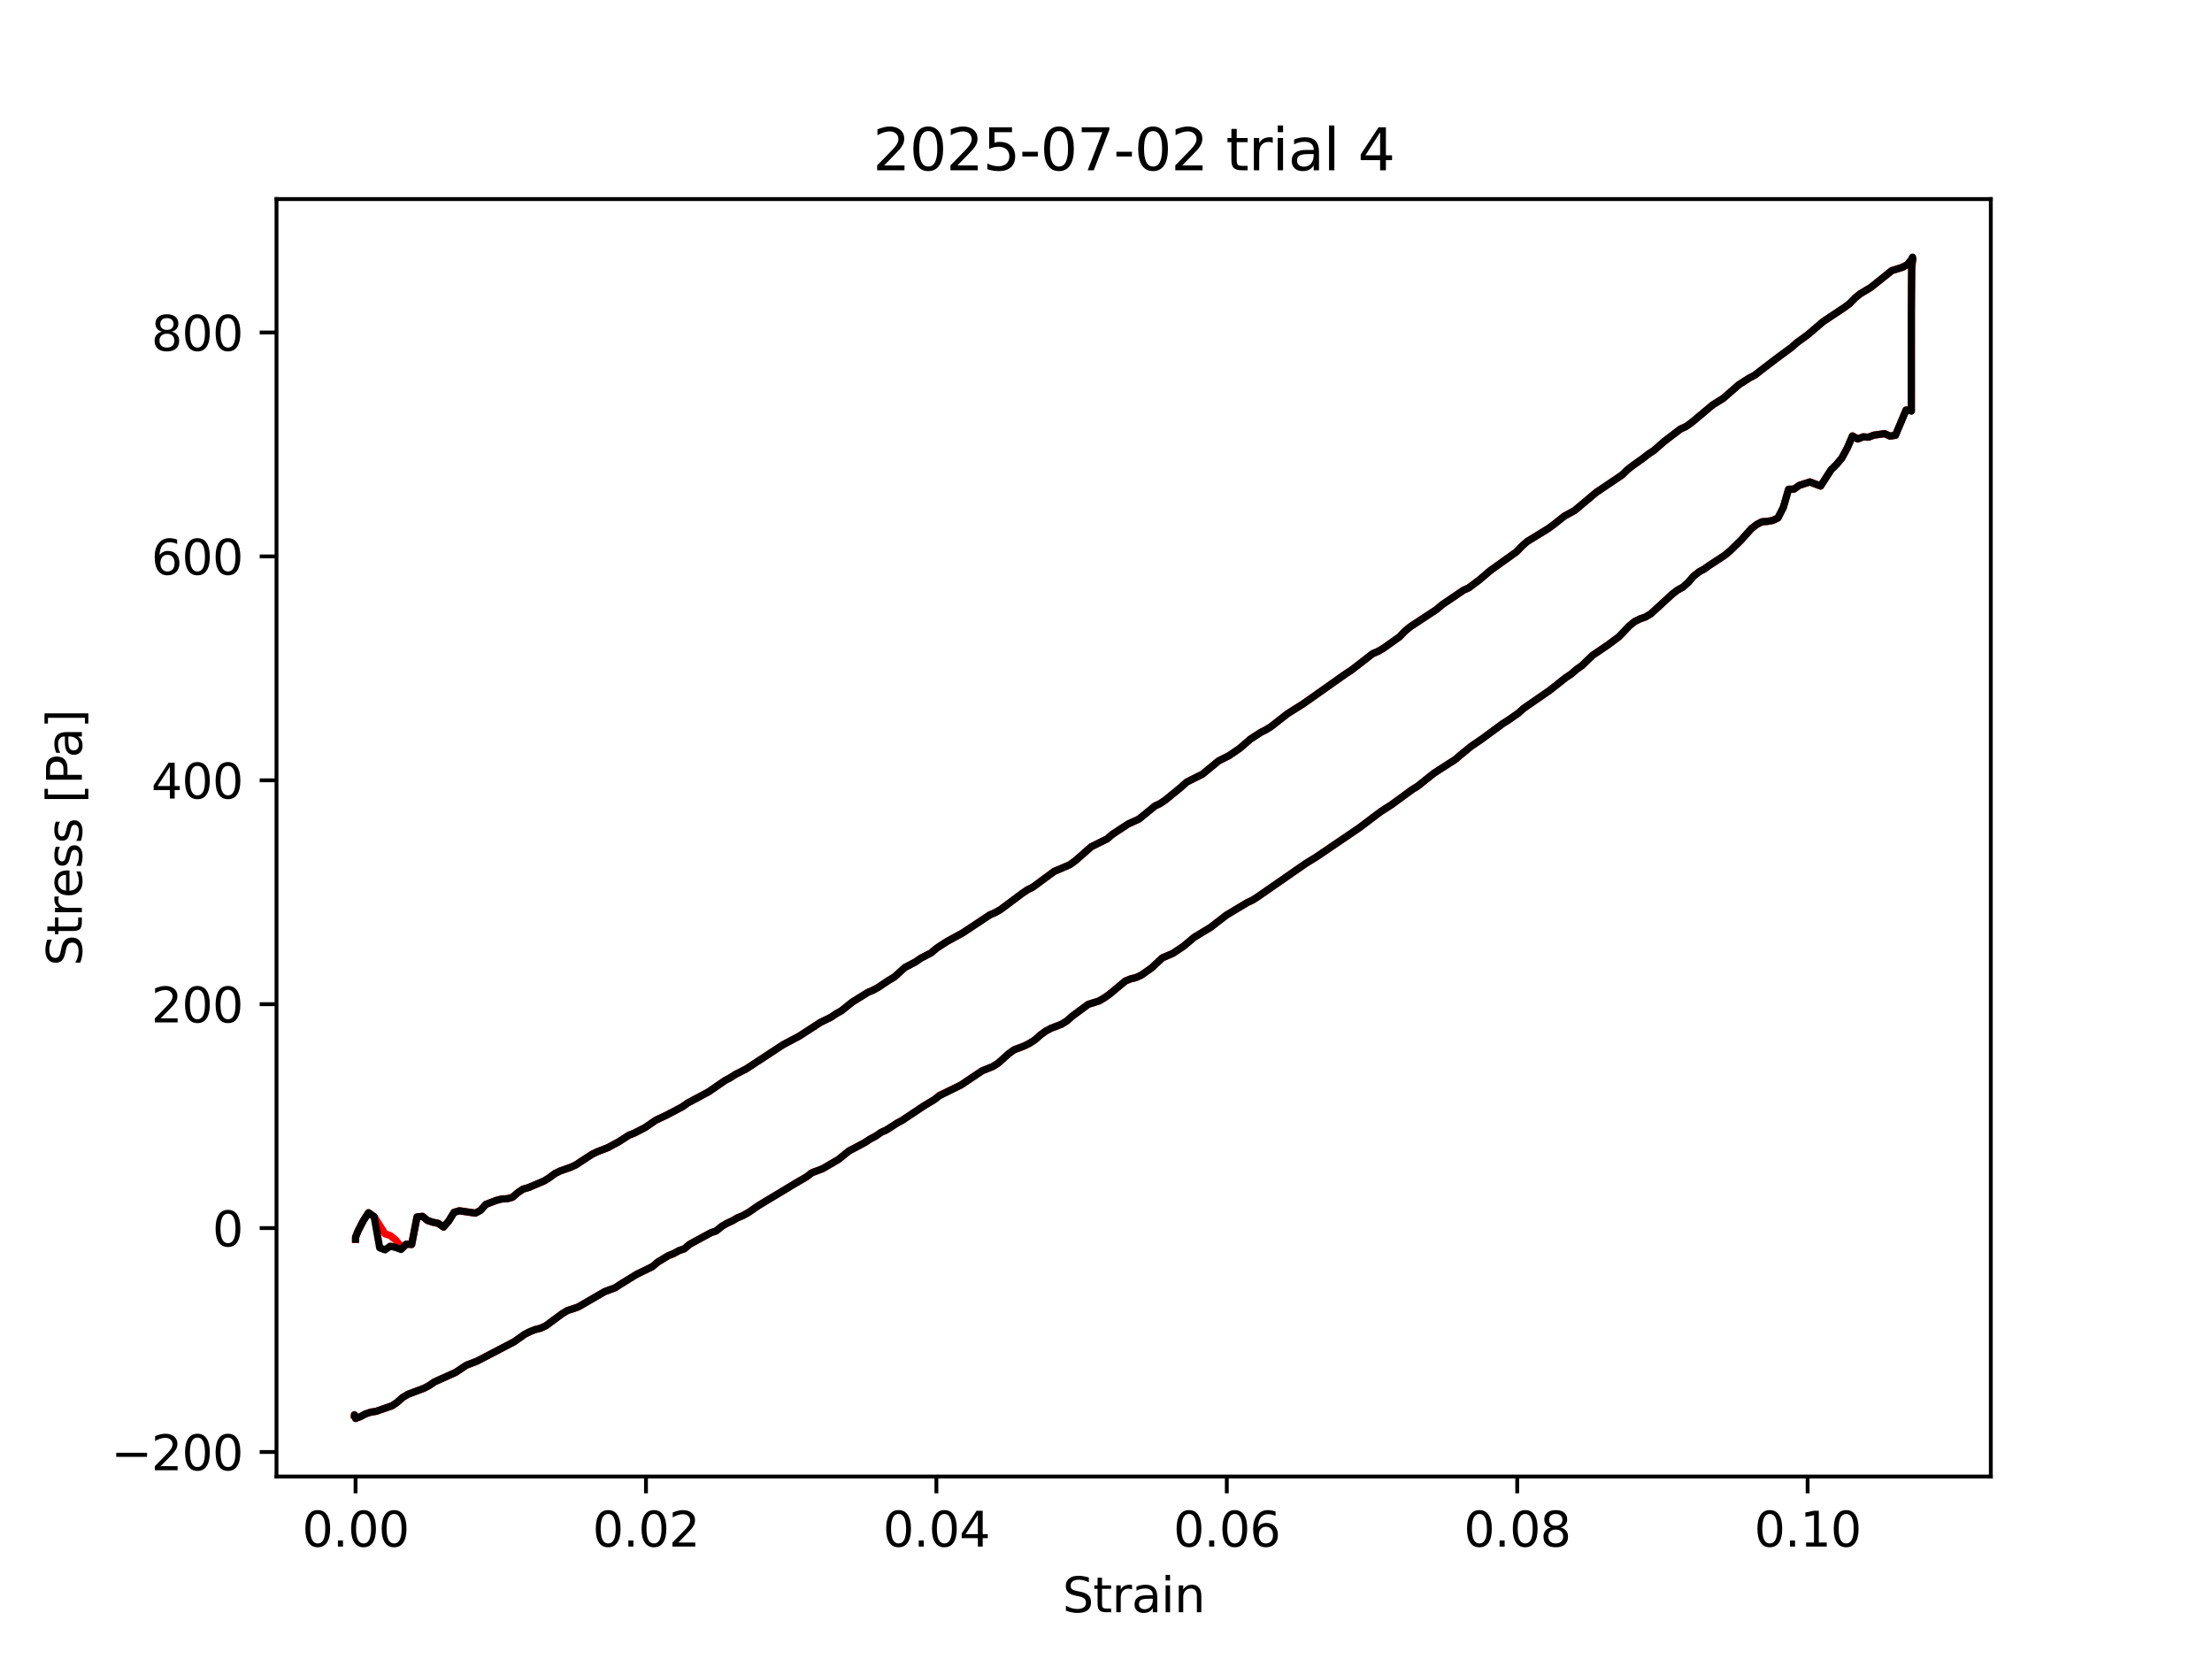 <?xml version="1.0" encoding="utf-8" standalone="no"?>
<!DOCTYPE svg PUBLIC "-//W3C//DTD SVG 1.1//EN"
  "http://www.w3.org/Graphics/SVG/1.1/DTD/svg11.dtd">
<svg xmlns:xlink="http://www.w3.org/1999/xlink" width="460.8pt" height="345.6pt" viewBox="0 0 460.8 345.6" xmlns="http://www.w3.org/2000/svg" version="1.1">
 <defs>
  <style type="text/css">*{stroke-linejoin: round; stroke-linecap: butt}</style>
 </defs>
 <g id="figure_1">
  <g id="patch_1">
   <path d="M 0 345.6 
L 460.8 345.6 
L 460.8 0 
L 0 0 
z
" style="fill: #ffffff"/>
  </g>
  <g id="axes_1">
   <g id="patch_2">
    <path d="M 57.6 307.584 
L 414.72 307.584 
L 414.72 41.472 
L 57.6 41.472 
z
" style="fill: #ffffff"/>
   </g>
   <g id="matplotlib.axis_1">
    <g id="xtick_1">
     <g id="line2d_1">
      <defs>
       <path id="m0fce8eba39" d="M 0 0 
L 0 3.5 
" style="stroke: #000000; stroke-width: 0.8"/>
      </defs>
      <g>
       <use xlink:href="#m0fce8eba39" x="74.07" y="307.584" style="stroke: #000000; stroke-width: 0.8"/>
      </g>
     </g>
     <g id="text_1">
      <!-- 0.00 -->
      <g transform="translate(62.938 322.182) scale(0.1 -0.1)">
       <defs>
        <path id="DejaVuSans-30" d="M 2034 4250 
Q 1547 4250 1301 3770 
Q 1056 3291 1056 2328 
Q 1056 1369 1301 889 
Q 1547 409 2034 409 
Q 2525 409 2770 889 
Q 3016 1369 3016 2328 
Q 3016 3291 2770 3770 
Q 2525 4250 2034 4250 
z
M 2034 4750 
Q 2819 4750 3233 4129 
Q 3647 3509 3647 2328 
Q 3647 1150 3233 529 
Q 2819 -91 2034 -91 
Q 1250 -91 836 529 
Q 422 1150 422 2328 
Q 422 3509 836 4129 
Q 1250 4750 2034 4750 
z
" transform="scale(0.016)"/>
        <path id="DejaVuSans-2e" d="M 684 794 
L 1344 794 
L 1344 0 
L 684 0 
L 684 794 
z
" transform="scale(0.016)"/>
       </defs>
       <use xlink:href="#DejaVuSans-30"/>
       <use xlink:href="#DejaVuSans-2e" transform="translate(63.623 0)"/>
       <use xlink:href="#DejaVuSans-30" transform="translate(95.41 0)"/>
       <use xlink:href="#DejaVuSans-30" transform="translate(159.033 0)"/>
      </g>
     </g>
    </g>
    <g id="xtick_2">
     <g id="line2d_2">
      <g>
       <use xlink:href="#m0fce8eba39" x="134.569" y="307.584" style="stroke: #000000; stroke-width: 0.8"/>
      </g>
     </g>
     <g id="text_2">
      <!-- 0.02 -->
      <g transform="translate(123.436 322.182) scale(0.1 -0.1)">
       <defs>
        <path id="DejaVuSans-32" d="M 1228 531 
L 3431 531 
L 3431 0 
L 469 0 
L 469 531 
Q 828 903 1448 1529 
Q 2069 2156 2228 2338 
Q 2531 2678 2651 2914 
Q 2772 3150 2772 3378 
Q 2772 3750 2511 3984 
Q 2250 4219 1831 4219 
Q 1534 4219 1204 4116 
Q 875 4013 500 3803 
L 500 4441 
Q 881 4594 1212 4672 
Q 1544 4750 1819 4750 
Q 2544 4750 2975 4387 
Q 3406 4025 3406 3419 
Q 3406 3131 3298 2873 
Q 3191 2616 2906 2266 
Q 2828 2175 2409 1742 
Q 1991 1309 1228 531 
z
" transform="scale(0.016)"/>
       </defs>
       <use xlink:href="#DejaVuSans-30"/>
       <use xlink:href="#DejaVuSans-2e" transform="translate(63.623 0)"/>
       <use xlink:href="#DejaVuSans-30" transform="translate(95.41 0)"/>
       <use xlink:href="#DejaVuSans-32" transform="translate(159.033 0)"/>
      </g>
     </g>
    </g>
    <g id="xtick_3">
     <g id="line2d_3">
      <g>
       <use xlink:href="#m0fce8eba39" x="195.067" y="307.584" style="stroke: #000000; stroke-width: 0.8"/>
      </g>
     </g>
     <g id="text_3">
      <!-- 0.04 -->
      <g transform="translate(183.934 322.182) scale(0.1 -0.1)">
       <defs>
        <path id="DejaVuSans-34" d="M 2419 4116 
L 825 1625 
L 2419 1625 
L 2419 4116 
z
M 2253 4666 
L 3047 4666 
L 3047 1625 
L 3713 1625 
L 3713 1100 
L 3047 1100 
L 3047 0 
L 2419 0 
L 2419 1100 
L 313 1100 
L 313 1709 
L 2253 4666 
z
" transform="scale(0.016)"/>
       </defs>
       <use xlink:href="#DejaVuSans-30"/>
       <use xlink:href="#DejaVuSans-2e" transform="translate(63.623 0)"/>
       <use xlink:href="#DejaVuSans-30" transform="translate(95.41 0)"/>
       <use xlink:href="#DejaVuSans-34" transform="translate(159.033 0)"/>
      </g>
     </g>
    </g>
    <g id="xtick_4">
     <g id="line2d_4">
      <g>
       <use xlink:href="#m0fce8eba39" x="255.565" y="307.584" style="stroke: #000000; stroke-width: 0.8"/>
      </g>
     </g>
     <g id="text_4">
      <!-- 0.06 -->
      <g transform="translate(244.432 322.182) scale(0.1 -0.1)">
       <defs>
        <path id="DejaVuSans-36" d="M 2113 2584 
Q 1688 2584 1439 2293 
Q 1191 2003 1191 1497 
Q 1191 994 1439 701 
Q 1688 409 2113 409 
Q 2538 409 2786 701 
Q 3034 994 3034 1497 
Q 3034 2003 2786 2293 
Q 2538 2584 2113 2584 
z
M 3366 4563 
L 3366 3988 
Q 3128 4100 2886 4159 
Q 2644 4219 2406 4219 
Q 1781 4219 1451 3797 
Q 1122 3375 1075 2522 
Q 1259 2794 1537 2939 
Q 1816 3084 2150 3084 
Q 2853 3084 3261 2657 
Q 3669 2231 3669 1497 
Q 3669 778 3244 343 
Q 2819 -91 2113 -91 
Q 1303 -91 875 529 
Q 447 1150 447 2328 
Q 447 3434 972 4092 
Q 1497 4750 2381 4750 
Q 2619 4750 2861 4703 
Q 3103 4656 3366 4563 
z
" transform="scale(0.016)"/>
       </defs>
       <use xlink:href="#DejaVuSans-30"/>
       <use xlink:href="#DejaVuSans-2e" transform="translate(63.623 0)"/>
       <use xlink:href="#DejaVuSans-30" transform="translate(95.41 0)"/>
       <use xlink:href="#DejaVuSans-36" transform="translate(159.033 0)"/>
      </g>
     </g>
    </g>
    <g id="xtick_5">
     <g id="line2d_5">
      <g>
       <use xlink:href="#m0fce8eba39" x="316.064" y="307.584" style="stroke: #000000; stroke-width: 0.8"/>
      </g>
     </g>
     <g id="text_5">
      <!-- 0.08 -->
      <g transform="translate(304.931 322.182) scale(0.1 -0.1)">
       <defs>
        <path id="DejaVuSans-38" d="M 2034 2216 
Q 1584 2216 1326 1975 
Q 1069 1734 1069 1313 
Q 1069 891 1326 650 
Q 1584 409 2034 409 
Q 2484 409 2743 651 
Q 3003 894 3003 1313 
Q 3003 1734 2745 1975 
Q 2488 2216 2034 2216 
z
M 1403 2484 
Q 997 2584 770 2862 
Q 544 3141 544 3541 
Q 544 4100 942 4425 
Q 1341 4750 2034 4750 
Q 2731 4750 3128 4425 
Q 3525 4100 3525 3541 
Q 3525 3141 3298 2862 
Q 3072 2584 2669 2484 
Q 3125 2378 3379 2068 
Q 3634 1759 3634 1313 
Q 3634 634 3220 271 
Q 2806 -91 2034 -91 
Q 1263 -91 848 271 
Q 434 634 434 1313 
Q 434 1759 690 2068 
Q 947 2378 1403 2484 
z
M 1172 3481 
Q 1172 3119 1398 2916 
Q 1625 2713 2034 2713 
Q 2441 2713 2670 2916 
Q 2900 3119 2900 3481 
Q 2900 3844 2670 4047 
Q 2441 4250 2034 4250 
Q 1625 4250 1398 4047 
Q 1172 3844 1172 3481 
z
" transform="scale(0.016)"/>
       </defs>
       <use xlink:href="#DejaVuSans-30"/>
       <use xlink:href="#DejaVuSans-2e" transform="translate(63.623 0)"/>
       <use xlink:href="#DejaVuSans-30" transform="translate(95.41 0)"/>
       <use xlink:href="#DejaVuSans-38" transform="translate(159.033 0)"/>
      </g>
     </g>
    </g>
    <g id="xtick_6">
     <g id="line2d_6">
      <g>
       <use xlink:href="#m0fce8eba39" x="376.562" y="307.584" style="stroke: #000000; stroke-width: 0.8"/>
      </g>
     </g>
     <g id="text_6">
      <!-- 0.10 -->
      <g transform="translate(365.429 322.182) scale(0.1 -0.1)">
       <defs>
        <path id="DejaVuSans-31" d="M 794 531 
L 1825 531 
L 1825 4091 
L 703 3866 
L 703 4441 
L 1819 4666 
L 2450 4666 
L 2450 531 
L 3481 531 
L 3481 0 
L 794 0 
L 794 531 
z
" transform="scale(0.016)"/>
       </defs>
       <use xlink:href="#DejaVuSans-30"/>
       <use xlink:href="#DejaVuSans-2e" transform="translate(63.623 0)"/>
       <use xlink:href="#DejaVuSans-31" transform="translate(95.41 0)"/>
       <use xlink:href="#DejaVuSans-30" transform="translate(159.033 0)"/>
      </g>
     </g>
    </g>
    <g id="text_7">
     <!-- Strain -->
     <g transform="translate(221.348 335.861) scale(0.1 -0.1)">
      <defs>
       <path id="DejaVuSans-53" d="M 3425 4513 
L 3425 3897 
Q 3066 4069 2747 4153 
Q 2428 4238 2131 4238 
Q 1616 4238 1336 4038 
Q 1056 3838 1056 3469 
Q 1056 3159 1242 3001 
Q 1428 2844 1947 2747 
L 2328 2669 
Q 3034 2534 3370 2195 
Q 3706 1856 3706 1288 
Q 3706 609 3251 259 
Q 2797 -91 1919 -91 
Q 1588 -91 1214 -16 
Q 841 59 441 206 
L 441 856 
Q 825 641 1194 531 
Q 1563 422 1919 422 
Q 2459 422 2753 634 
Q 3047 847 3047 1241 
Q 3047 1584 2836 1778 
Q 2625 1972 2144 2069 
L 1759 2144 
Q 1053 2284 737 2584 
Q 422 2884 422 3419 
Q 422 4038 858 4394 
Q 1294 4750 2059 4750 
Q 2388 4750 2728 4690 
Q 3069 4631 3425 4513 
z
" transform="scale(0.016)"/>
       <path id="DejaVuSans-74" d="M 1172 4494 
L 1172 3500 
L 2356 3500 
L 2356 3053 
L 1172 3053 
L 1172 1153 
Q 1172 725 1289 603 
Q 1406 481 1766 481 
L 2356 481 
L 2356 0 
L 1766 0 
Q 1100 0 847 248 
Q 594 497 594 1153 
L 594 3053 
L 172 3053 
L 172 3500 
L 594 3500 
L 594 4494 
L 1172 4494 
z
" transform="scale(0.016)"/>
       <path id="DejaVuSans-72" d="M 2631 2963 
Q 2534 3019 2420 3045 
Q 2306 3072 2169 3072 
Q 1681 3072 1420 2755 
Q 1159 2438 1159 1844 
L 1159 0 
L 581 0 
L 581 3500 
L 1159 3500 
L 1159 2956 
Q 1341 3275 1631 3429 
Q 1922 3584 2338 3584 
Q 2397 3584 2469 3576 
Q 2541 3569 2628 3553 
L 2631 2963 
z
" transform="scale(0.016)"/>
       <path id="DejaVuSans-61" d="M 2194 1759 
Q 1497 1759 1228 1600 
Q 959 1441 959 1056 
Q 959 750 1161 570 
Q 1363 391 1709 391 
Q 2188 391 2477 730 
Q 2766 1069 2766 1631 
L 2766 1759 
L 2194 1759 
z
M 3341 1997 
L 3341 0 
L 2766 0 
L 2766 531 
Q 2569 213 2275 61 
Q 1981 -91 1556 -91 
Q 1019 -91 701 211 
Q 384 513 384 1019 
Q 384 1609 779 1909 
Q 1175 2209 1959 2209 
L 2766 2209 
L 2766 2266 
Q 2766 2663 2505 2880 
Q 2244 3097 1772 3097 
Q 1472 3097 1187 3025 
Q 903 2953 641 2809 
L 641 3341 
Q 956 3463 1253 3523 
Q 1550 3584 1831 3584 
Q 2591 3584 2966 3190 
Q 3341 2797 3341 1997 
z
" transform="scale(0.016)"/>
       <path id="DejaVuSans-69" d="M 603 3500 
L 1178 3500 
L 1178 0 
L 603 0 
L 603 3500 
z
M 603 4863 
L 1178 4863 
L 1178 4134 
L 603 4134 
L 603 4863 
z
" transform="scale(0.016)"/>
       <path id="DejaVuSans-6e" d="M 3513 2113 
L 3513 0 
L 2938 0 
L 2938 2094 
Q 2938 2591 2744 2837 
Q 2550 3084 2163 3084 
Q 1697 3084 1428 2787 
Q 1159 2491 1159 1978 
L 1159 0 
L 581 0 
L 581 3500 
L 1159 3500 
L 1159 2956 
Q 1366 3272 1645 3428 
Q 1925 3584 2291 3584 
Q 2894 3584 3203 3211 
Q 3513 2838 3513 2113 
z
" transform="scale(0.016)"/>
      </defs>
      <use xlink:href="#DejaVuSans-53"/>
      <use xlink:href="#DejaVuSans-74" transform="translate(63.477 0)"/>
      <use xlink:href="#DejaVuSans-72" transform="translate(102.686 0)"/>
      <use xlink:href="#DejaVuSans-61" transform="translate(143.799 0)"/>
      <use xlink:href="#DejaVuSans-69" transform="translate(205.078 0)"/>
      <use xlink:href="#DejaVuSans-6e" transform="translate(232.861 0)"/>
     </g>
    </g>
   </g>
   <g id="matplotlib.axis_2">
    <g id="ytick_1">
     <g id="line2d_7">
      <defs>
       <path id="m9ec8271373" d="M 0 0 
L -3.5 0 
" style="stroke: #000000; stroke-width: 0.8"/>
      </defs>
      <g>
       <use xlink:href="#m9ec8271373" x="57.6" y="302.474" style="stroke: #000000; stroke-width: 0.8"/>
      </g>
     </g>
     <g id="text_8">
      <!-- −200 -->
      <g transform="translate(23.133 306.274) scale(0.1 -0.1)">
       <defs>
        <path id="DejaVuSans-2212" d="M 678 2272 
L 4684 2272 
L 4684 1741 
L 678 1741 
L 678 2272 
z
" transform="scale(0.016)"/>
       </defs>
       <use xlink:href="#DejaVuSans-2212"/>
       <use xlink:href="#DejaVuSans-32" transform="translate(83.789 0)"/>
       <use xlink:href="#DejaVuSans-30" transform="translate(147.412 0)"/>
       <use xlink:href="#DejaVuSans-30" transform="translate(211.035 0)"/>
      </g>
     </g>
    </g>
    <g id="ytick_2">
     <g id="line2d_8">
      <g>
       <use xlink:href="#m9ec8271373" x="57.6" y="255.833" style="stroke: #000000; stroke-width: 0.8"/>
      </g>
     </g>
     <g id="text_9">
      <!-- 0 -->
      <g transform="translate(44.237 259.632) scale(0.1 -0.1)">
       <use xlink:href="#DejaVuSans-30"/>
      </g>
     </g>
    </g>
    <g id="ytick_3">
     <g id="line2d_9">
      <g>
       <use xlink:href="#m9ec8271373" x="57.6" y="209.191" style="stroke: #000000; stroke-width: 0.8"/>
      </g>
     </g>
     <g id="text_10">
      <!-- 200 -->
      <g transform="translate(31.512 212.99) scale(0.1 -0.1)">
       <use xlink:href="#DejaVuSans-32"/>
       <use xlink:href="#DejaVuSans-30" transform="translate(63.623 0)"/>
       <use xlink:href="#DejaVuSans-30" transform="translate(127.246 0)"/>
      </g>
     </g>
    </g>
    <g id="ytick_4">
     <g id="line2d_10">
      <g>
       <use xlink:href="#m9ec8271373" x="57.6" y="162.55" style="stroke: #000000; stroke-width: 0.8"/>
      </g>
     </g>
     <g id="text_11">
      <!-- 400 -->
      <g transform="translate(31.512 166.349) scale(0.1 -0.1)">
       <use xlink:href="#DejaVuSans-34"/>
       <use xlink:href="#DejaVuSans-30" transform="translate(63.623 0)"/>
       <use xlink:href="#DejaVuSans-30" transform="translate(127.246 0)"/>
      </g>
     </g>
    </g>
    <g id="ytick_5">
     <g id="line2d_11">
      <g>
       <use xlink:href="#m9ec8271373" x="57.6" y="115.908" style="stroke: #000000; stroke-width: 0.8"/>
      </g>
     </g>
     <g id="text_12">
      <!-- 600 -->
      <g transform="translate(31.512 119.707) scale(0.1 -0.1)">
       <use xlink:href="#DejaVuSans-36"/>
       <use xlink:href="#DejaVuSans-30" transform="translate(63.623 0)"/>
       <use xlink:href="#DejaVuSans-30" transform="translate(127.246 0)"/>
      </g>
     </g>
    </g>
    <g id="ytick_6">
     <g id="line2d_12">
      <g>
       <use xlink:href="#m9ec8271373" x="57.6" y="69.266" style="stroke: #000000; stroke-width: 0.8"/>
      </g>
     </g>
     <g id="text_13">
      <!-- 800 -->
      <g transform="translate(31.512 73.065) scale(0.1 -0.1)">
       <use xlink:href="#DejaVuSans-38"/>
       <use xlink:href="#DejaVuSans-30" transform="translate(63.623 0)"/>
       <use xlink:href="#DejaVuSans-30" transform="translate(127.246 0)"/>
      </g>
     </g>
    </g>
    <g id="text_14">
     <!-- Stress [Pa] -->
     <g transform="translate(17.053 201.236) rotate(-90) scale(0.1 -0.1)">
      <defs>
       <path id="DejaVuSans-65" d="M 3597 1894 
L 3597 1613 
L 953 1613 
Q 991 1019 1311 708 
Q 1631 397 2203 397 
Q 2534 397 2845 478 
Q 3156 559 3463 722 
L 3463 178 
Q 3153 47 2828 -22 
Q 2503 -91 2169 -91 
Q 1331 -91 842 396 
Q 353 884 353 1716 
Q 353 2575 817 3079 
Q 1281 3584 2069 3584 
Q 2775 3584 3186 3129 
Q 3597 2675 3597 1894 
z
M 3022 2063 
Q 3016 2534 2758 2815 
Q 2500 3097 2075 3097 
Q 1594 3097 1305 2825 
Q 1016 2553 972 2059 
L 3022 2063 
z
" transform="scale(0.016)"/>
       <path id="DejaVuSans-73" d="M 2834 3397 
L 2834 2853 
Q 2591 2978 2328 3040 
Q 2066 3103 1784 3103 
Q 1356 3103 1142 2972 
Q 928 2841 928 2578 
Q 928 2378 1081 2264 
Q 1234 2150 1697 2047 
L 1894 2003 
Q 2506 1872 2764 1633 
Q 3022 1394 3022 966 
Q 3022 478 2636 193 
Q 2250 -91 1575 -91 
Q 1294 -91 989 -36 
Q 684 19 347 128 
L 347 722 
Q 666 556 975 473 
Q 1284 391 1588 391 
Q 1994 391 2212 530 
Q 2431 669 2431 922 
Q 2431 1156 2273 1281 
Q 2116 1406 1581 1522 
L 1381 1569 
Q 847 1681 609 1914 
Q 372 2147 372 2553 
Q 372 3047 722 3315 
Q 1072 3584 1716 3584 
Q 2034 3584 2315 3537 
Q 2597 3491 2834 3397 
z
" transform="scale(0.016)"/>
       <path id="DejaVuSans-20" transform="scale(0.016)"/>
       <path id="DejaVuSans-5b" d="M 550 4863 
L 1875 4863 
L 1875 4416 
L 1125 4416 
L 1125 -397 
L 1875 -397 
L 1875 -844 
L 550 -844 
L 550 4863 
z
" transform="scale(0.016)"/>
       <path id="DejaVuSans-50" d="M 1259 4147 
L 1259 2394 
L 2053 2394 
Q 2494 2394 2734 2622 
Q 2975 2850 2975 3272 
Q 2975 3691 2734 3919 
Q 2494 4147 2053 4147 
L 1259 4147 
z
M 628 4666 
L 2053 4666 
Q 2838 4666 3239 4311 
Q 3641 3956 3641 3272 
Q 3641 2581 3239 2228 
Q 2838 1875 2053 1875 
L 1259 1875 
L 1259 0 
L 628 0 
L 628 4666 
z
" transform="scale(0.016)"/>
       <path id="DejaVuSans-5d" d="M 1947 4863 
L 1947 -844 
L 622 -844 
L 622 -397 
L 1369 -397 
L 1369 4416 
L 622 4416 
L 622 4863 
L 1947 4863 
z
" transform="scale(0.016)"/>
      </defs>
      <use xlink:href="#DejaVuSans-53"/>
      <use xlink:href="#DejaVuSans-74" transform="translate(63.477 0)"/>
      <use xlink:href="#DejaVuSans-72" transform="translate(102.686 0)"/>
      <use xlink:href="#DejaVuSans-65" transform="translate(141.549 0)"/>
      <use xlink:href="#DejaVuSans-73" transform="translate(203.072 0)"/>
      <use xlink:href="#DejaVuSans-73" transform="translate(255.172 0)"/>
      <use xlink:href="#DejaVuSans-20" transform="translate(307.271 0)"/>
      <use xlink:href="#DejaVuSans-5b" transform="translate(339.059 0)"/>
      <use xlink:href="#DejaVuSans-50" transform="translate(378.072 0)"/>
      <use xlink:href="#DejaVuSans-61" transform="translate(433.875 0)"/>
      <use xlink:href="#DejaVuSans-5d" transform="translate(495.154 0)"/>
     </g>
    </g>
   </g>
   <g id="line2d_13">
    <path d="M 74.07 258.161 
L 74.068 257.734 
L 74.548 256.518 
L 75.673 254.319 
L 76.769 252.637 
L 77.938 253.45 
L 80.207 257.022 
L 81.298 257.39 
L 82.438 258.314 
L 83.546 259.72 
L 84.665 259.178 
L 85.76 259.244 
L 86.872 253.51 
L 87.995 253.386 
L 89.1 254.273 
L 90.204 254.623 
L 91.303 254.846 
L 92.402 255.617 
L 93.493 254.342 
L 94.578 252.558 
L 95.687 252.223 
L 99.039 252.715 
L 100.128 252.117 
L 101.22 250.89 
L 103.42 250.055 
L 104.551 249.765 
L 105.678 249.717 
L 106.761 249.413 
L 107.853 248.462 
L 108.952 247.711 
L 110.078 247.402 
L 113.368 246.004 
L 114.467 245.327 
L 115.574 244.485 
L 116.657 243.951 
L 118.861 243.177 
L 119.945 242.675 
L 123.292 240.476 
L 124.403 239.94 
L 126.623 239.078 
L 128.868 237.866 
L 131.075 236.454 
L 132.17 236.037 
L 134.395 234.881 
L 136.641 233.343 
L 138.826 232.316 
L 142.137 230.573 
L 143.225 229.802 
L 147.627 227.437 
L 151.015 225.102 
L 152.1 224.53 
L 153.198 223.823 
L 155.418 222.694 
L 163.155 217.62 
L 166.454 215.868 
L 169.782 213.723 
L 170.876 212.999 
L 173.087 211.922 
L 174.17 211.182 
L 175.281 210.565 
L 177.479 208.797 
L 180.792 206.729 
L 181.887 206.269 
L 182.971 205.672 
L 185.198 204.182 
L 186.296 203.537 
L 188.493 201.549 
L 190.68 200.405 
L 191.815 199.618 
L 193.981 198.5 
L 195.114 197.529 
L 197.295 196.114 
L 200.604 194.306 
L 206.211 190.58 
L 207.291 190.124 
L 208.42 189.48 
L 212.907 186.133 
L 214.038 185.369 
L 215.17 184.801 
L 219.607 181.53 
L 221.813 180.594 
L 222.902 180.114 
L 224.025 179.294 
L 227.351 176.378 
L 230.648 174.75 
L 231.736 173.806 
L 235.022 171.648 
L 237.247 170.638 
L 240.599 167.9 
L 241.696 167.383 
L 242.779 166.652 
L 246.097 163.936 
L 247.219 162.919 
L 250.518 161.262 
L 253.869 158.499 
L 256.044 157.412 
L 258.256 155.897 
L 260.464 153.981 
L 262.66 152.555 
L 263.757 152.007 
L 264.84 151.322 
L 268.202 148.687 
L 271.509 146.602 
L 280.397 140.329 
L 281.509 139.613 
L 285.962 136.167 
L 287.063 135.703 
L 288.158 135.068 
L 291.498 132.696 
L 292.612 131.547 
L 293.74 130.598 
L 299.264 126.963 
L 300.393 125.997 
L 304.865 122.96 
L 305.974 122.454 
L 308.193 120.792 
L 310.419 118.884 
L 315.932 114.944 
L 317.022 113.795 
L 318.129 112.819 
L 322.499 110.13 
L 323.611 109.327 
L 325.857 107.538 
L 328.035 106.34 
L 332.496 102.592 
L 337.909 98.946 
L 338.99 97.88 
L 340.083 97.027 
L 342.257 95.479 
L 343.39 94.591 
L 344.513 93.858 
L 346.744 91.914 
L 350.089 89.363 
L 351.193 88.871 
L 352.286 88.116 
L 356.774 84.357 
L 358.979 82.984 
L 362.237 80.141 
L 364.433 78.737 
L 365.514 78.167 
L 369.907 74.803 
L 373.228 72.351 
L 374.361 71.353 
L 376.541 69.773 
L 379.81 66.981 
L 384.181 64.082 
L 385.307 63.242 
L 386.426 62.08 
L 387.509 61.207 
L 389.704 59.891 
L 394.094 56.377 
L 396.28 55.689 
L 397.384 55.116 
L 397.898 54.41 
L 398.487 54.079 
L 398.224 56.271 
L 398.17 61.44 
L 398.169 67.298 
L 398.171 67.272 
L 398.171 67.21 
L 398.17 68.01 
L 398.169 80.986 
L 398.167 80.723 
L 398.167 85.628 
L 398.164 85.447 
L 397.068 85.421 
L 394.856 90.674 
L 393.748 90.855 
L 392.596 90.337 
L 390.354 90.646 
L 389.245 91.075 
L 388.146 91.002 
L 387.012 91.453 
L 385.899 90.814 
L 384.817 93.339 
L 383.689 95.417 
L 382.556 96.763 
L 381.455 97.848 
L 379.257 101.254 
L 377.032 100.395 
L 374.82 101.111 
L 373.713 101.892 
L 372.593 101.919 
L 371.487 105.736 
L 370.38 107.898 
L 369.27 108.419 
L 368.181 108.62 
L 367.056 108.694 
L 365.968 109.258 
L 364.85 110.106 
L 362.651 112.565 
L 360.468 114.693 
L 359.376 115.62 
L 356.081 117.786 
L 354.979 118.564 
L 353.895 119.158 
L 352.803 120.035 
L 351.687 121.323 
L 350.553 122.332 
L 349.45 122.928 
L 348.354 123.778 
L 343.908 127.86 
L 342.802 128.522 
L 341.667 128.916 
L 340.546 129.472 
L 339.413 130.383 
L 337.232 132.659 
L 335.032 134.304 
L 331.72 136.551 
L 329.52 138.681 
L 328.42 139.449 
L 327.31 140.423 
L 326.181 141.164 
L 322.88 143.778 
L 317.429 147.549 
L 316.298 148.562 
L 314.113 150.084 
L 313.014 150.773 
L 308.642 153.991 
L 306.393 155.523 
L 304.179 157.342 
L 303.053 158.291 
L 299.752 160.4 
L 298.639 161.134 
L 295.315 163.792 
L 294.223 164.453 
L 289.799 167.691 
L 287.615 169.089 
L 283.138 172.463 
L 274.265 178.493 
L 272.071 179.844 
L 262.089 186.763 
L 260.972 187.489 
L 259.848 188.016 
L 255.471 190.645 
L 252.172 193.191 
L 248.775 195.254 
L 246.555 197.116 
L 244.327 198.608 
L 242.137 199.537 
L 239.938 201.6 
L 237.742 203.15 
L 236.634 203.652 
L 235.524 203.922 
L 234.442 204.36 
L 231.13 207.119 
L 230.02 207.894 
L 228.892 208.542 
L 226.713 209.217 
L 223.35 211.695 
L 222.245 212.688 
L 221.127 213.37 
L 218.945 214.211 
L 217.848 214.794 
L 216.766 215.576 
L 215.639 216.582 
L 214.557 217.29 
L 213.465 217.858 
L 211.269 218.685 
L 210.135 219.503 
L 207.899 221.502 
L 206.812 222.186 
L 204.609 223.061 
L 200.194 226.027 
L 195.729 228.164 
L 194.648 229.065 
L 192.458 230.379 
L 187.967 233.375 
L 186.876 233.965 
L 184.65 235.397 
L 183.529 235.904 
L 182.415 236.679 
L 181.291 237.27 
L 180.205 237.981 
L 177.991 239.173 
L 176.898 239.731 
L 174.639 241.555 
L 171.33 243.482 
L 169.13 244.3 
L 168.03 245.152 
L 165.797 246.448 
L 158.091 251.092 
L 155.88 252.602 
L 154.747 253.245 
L 153.663 253.675 
L 152.582 254.311 
L 151.452 254.83 
L 150.333 255.482 
L 149.21 256.418 
L 148.129 256.78 
L 143.657 259.213 
L 142.561 260.146 
L 141.453 260.525 
L 140.346 261.139 
L 139.25 261.56 
L 137.006 262.928 
L 135.877 263.88 
L 132.611 265.474 
L 129.245 267.544 
L 128.155 268.261 
L 125.959 269.072 
L 120.403 272.288 
L 118.187 273.02 
L 117.084 273.689 
L 113.754 276.153 
L 112.647 276.684 
L 111.527 276.963 
L 110.436 277.387 
L 109.326 277.947 
L 107.099 279.518 
L 99.338 283.566 
L 97.167 284.393 
L 94.915 285.893 
L 90.493 287.878 
L 89.387 288.649 
L 88.27 289.22 
L 84.967 290.458 
L 83.845 291.139 
L 82.735 292.134 
L 81.654 292.859 
L 78.356 294.005 
L 77.245 294.174 
L 76.158 294.537 
L 75.051 295.127 
L 74.13 295.463 
L 74.082 295.488 
L 73.833 294.74 
L 73.833 294.751 
" clip-path="url(#p32fe6ee3e0)" style="fill: none; stroke: #ff0000; stroke-width: 1.5; stroke-linecap: square"/>
   </g>
   <g id="line2d_14">
    <path d="M 74.07 258.161 
L 74.068 257.734 
L 74.548 256.518 
L 75.673 254.319 
L 76.769 252.637 
L 77.938 253.45 
L 79.098 259.94 
L 80.207 260.364 
L 81.298 259.598 
L 82.438 259.875 
L 83.546 260.284 
L 84.665 259.182 
L 85.76 259.244 
L 86.872 253.51 
L 87.995 253.386 
L 89.1 254.273 
L 90.204 254.623 
L 91.303 254.846 
L 92.402 255.617 
L 93.493 254.342 
L 94.578 252.558 
L 95.687 252.223 
L 99.039 252.715 
L 100.128 252.117 
L 101.22 250.89 
L 103.42 250.055 
L 104.551 249.765 
L 105.678 249.717 
L 106.761 249.413 
L 107.853 248.462 
L 108.952 247.711 
L 110.078 247.402 
L 113.368 246.004 
L 114.467 245.327 
L 115.574 244.485 
L 116.657 243.951 
L 118.861 243.177 
L 119.945 242.675 
L 123.292 240.476 
L 124.403 239.94 
L 126.623 239.078 
L 128.868 237.866 
L 131.075 236.454 
L 132.17 236.037 
L 134.395 234.881 
L 136.641 233.343 
L 138.826 232.316 
L 142.137 230.573 
L 143.225 229.802 
L 147.627 227.437 
L 151.015 225.102 
L 152.1 224.53 
L 153.198 223.823 
L 155.418 222.694 
L 163.155 217.62 
L 166.454 215.868 
L 169.782 213.723 
L 170.876 212.999 
L 173.087 211.922 
L 174.17 211.182 
L 175.281 210.565 
L 177.479 208.797 
L 180.792 206.729 
L 181.887 206.269 
L 182.971 205.672 
L 185.198 204.182 
L 186.296 203.537 
L 188.493 201.549 
L 190.68 200.405 
L 191.815 199.618 
L 193.981 198.5 
L 195.114 197.529 
L 197.295 196.114 
L 200.604 194.306 
L 206.211 190.58 
L 207.291 190.124 
L 208.42 189.48 
L 212.907 186.133 
L 214.038 185.369 
L 215.17 184.801 
L 219.607 181.53 
L 221.813 180.594 
L 222.902 180.114 
L 224.025 179.294 
L 227.351 176.378 
L 230.648 174.75 
L 231.736 173.806 
L 235.022 171.648 
L 237.247 170.638 
L 240.599 167.9 
L 241.696 167.383 
L 242.779 166.652 
L 246.097 163.936 
L 247.219 162.919 
L 250.518 161.262 
L 253.869 158.499 
L 256.044 157.412 
L 258.256 155.897 
L 260.464 153.981 
L 262.66 152.555 
L 263.757 152.007 
L 264.84 151.322 
L 268.202 148.687 
L 271.509 146.602 
L 280.397 140.329 
L 281.509 139.613 
L 285.962 136.167 
L 287.063 135.703 
L 288.158 135.068 
L 291.498 132.696 
L 292.612 131.547 
L 293.74 130.598 
L 299.264 126.963 
L 300.393 125.997 
L 304.865 122.96 
L 305.974 122.454 
L 308.193 120.792 
L 310.419 118.884 
L 315.932 114.944 
L 317.022 113.795 
L 318.129 112.819 
L 322.499 110.13 
L 323.611 109.327 
L 325.857 107.538 
L 328.035 106.34 
L 332.496 102.592 
L 337.909 98.946 
L 338.99 97.88 
L 340.083 97.027 
L 342.257 95.479 
L 343.39 94.591 
L 344.513 93.858 
L 346.744 91.914 
L 350.089 89.363 
L 351.193 88.871 
L 352.286 88.116 
L 356.774 84.357 
L 358.979 82.984 
L 362.237 80.141 
L 364.433 78.737 
L 365.514 78.167 
L 369.907 74.803 
L 373.228 72.351 
L 374.361 71.353 
L 376.541 69.773 
L 379.81 66.981 
L 384.181 64.082 
L 385.307 63.242 
L 386.426 62.08 
L 387.509 61.207 
L 389.704 59.891 
L 394.094 56.377 
L 396.28 55.689 
L 397.384 55.116 
L 397.898 54.41 
L 398.487 54.079 
L 398.42 53.568 
L 398.322 54.552 
L 398.267 53.83 
L 398.169 65.538 
L 398.169 65.318 
L 398.167 85.628 
L 398.164 85.447 
L 397.068 85.421 
L 394.856 90.674 
L 393.748 90.855 
L 392.596 90.337 
L 390.354 90.646 
L 389.245 91.075 
L 388.146 91.002 
L 387.012 91.453 
L 385.899 90.814 
L 384.817 93.339 
L 383.689 95.417 
L 382.556 96.763 
L 381.455 97.848 
L 379.257 101.254 
L 377.032 100.395 
L 374.82 101.111 
L 373.713 101.892 
L 372.593 101.919 
L 371.487 105.736 
L 370.38 107.898 
L 369.27 108.419 
L 368.181 108.62 
L 367.056 108.694 
L 365.968 109.258 
L 364.85 110.106 
L 362.651 112.565 
L 360.468 114.693 
L 359.376 115.62 
L 356.081 117.786 
L 354.979 118.564 
L 353.895 119.158 
L 352.803 120.035 
L 351.687 121.323 
L 350.553 122.332 
L 349.45 122.928 
L 348.354 123.778 
L 343.908 127.86 
L 342.802 128.522 
L 341.667 128.916 
L 340.546 129.472 
L 339.413 130.383 
L 337.232 132.659 
L 335.032 134.304 
L 331.72 136.551 
L 329.52 138.681 
L 328.42 139.449 
L 327.31 140.423 
L 326.181 141.164 
L 322.88 143.778 
L 317.429 147.549 
L 316.298 148.562 
L 314.113 150.084 
L 313.014 150.773 
L 308.642 153.991 
L 306.393 155.523 
L 304.179 157.342 
L 303.053 158.291 
L 299.752 160.4 
L 298.639 161.134 
L 295.315 163.792 
L 294.223 164.453 
L 289.799 167.691 
L 287.615 169.089 
L 283.138 172.463 
L 274.265 178.493 
L 272.071 179.844 
L 262.089 186.763 
L 260.972 187.489 
L 259.848 188.016 
L 255.471 190.645 
L 252.172 193.191 
L 248.775 195.254 
L 246.555 197.116 
L 244.327 198.608 
L 242.137 199.537 
L 239.938 201.6 
L 237.742 203.15 
L 236.634 203.652 
L 235.524 203.922 
L 234.442 204.36 
L 231.13 207.119 
L 230.02 207.894 
L 228.892 208.542 
L 226.713 209.217 
L 223.35 211.695 
L 222.245 212.688 
L 221.127 213.37 
L 218.945 214.211 
L 217.848 214.794 
L 216.766 215.576 
L 215.639 216.582 
L 214.557 217.29 
L 213.465 217.858 
L 211.269 218.685 
L 210.135 219.503 
L 207.899 221.502 
L 206.812 222.186 
L 204.609 223.061 
L 200.194 226.027 
L 195.729 228.246 
L 194.648 229.065 
L 192.458 230.379 
L 187.967 233.375 
L 186.876 233.965 
L 184.65 235.397 
L 183.529 235.904 
L 182.415 236.679 
L 181.291 237.27 
L 180.205 237.981 
L 177.991 239.173 
L 176.898 239.731 
L 174.639 241.555 
L 171.33 243.482 
L 169.13 244.3 
L 168.03 245.152 
L 165.797 246.448 
L 158.091 251.092 
L 155.88 252.602 
L 154.747 253.245 
L 153.663 253.675 
L 152.582 254.311 
L 151.452 254.83 
L 150.333 255.482 
L 149.21 256.418 
L 148.129 256.78 
L 143.657 259.213 
L 142.561 260.146 
L 141.453 260.525 
L 140.346 261.139 
L 139.25 261.56 
L 137.006 262.928 
L 135.877 263.88 
L 132.611 265.474 
L 129.245 267.544 
L 128.155 268.261 
L 125.959 269.072 
L 120.403 272.288 
L 118.187 273.02 
L 117.084 273.689 
L 113.754 276.153 
L 112.647 276.684 
L 111.527 276.963 
L 110.436 277.387 
L 109.326 277.947 
L 107.099 279.518 
L 99.338 283.566 
L 97.167 284.393 
L 94.915 285.893 
L 90.493 287.878 
L 89.387 288.649 
L 88.27 289.22 
L 84.967 290.458 
L 83.845 291.139 
L 82.735 292.134 
L 81.654 292.859 
L 78.356 294.005 
L 77.245 294.174 
L 76.158 294.537 
L 75.051 295.127 
L 74.13 295.463 
L 74.082 295.488 
L 73.833 294.74 
L 73.833 294.751 
" clip-path="url(#p32fe6ee3e0)" style="fill: none; stroke: #000000; stroke-width: 1.5; stroke-linecap: square"/>
   </g>
   <g id="patch_3">
    <path d="M 57.6 307.584 
L 57.6 41.472 
" style="fill: none; stroke: #000000; stroke-width: 0.8; stroke-linejoin: miter; stroke-linecap: square"/>
   </g>
   <g id="patch_4">
    <path d="M 414.72 307.584 
L 414.72 41.472 
" style="fill: none; stroke: #000000; stroke-width: 0.8; stroke-linejoin: miter; stroke-linecap: square"/>
   </g>
   <g id="patch_5">
    <path d="M 57.6 307.584 
L 414.72 307.584 
" style="fill: none; stroke: #000000; stroke-width: 0.8; stroke-linejoin: miter; stroke-linecap: square"/>
   </g>
   <g id="patch_6">
    <path d="M 57.6 41.472 
L 414.72 41.472 
" style="fill: none; stroke: #000000; stroke-width: 0.8; stroke-linejoin: miter; stroke-linecap: square"/>
   </g>
   <g id="text_15">
    <!-- 2025-07-02 trial 4 -->
    <g transform="translate(181.83 35.472) scale(0.12 -0.12)">
     <defs>
      <path id="DejaVuSans-35" d="M 691 4666 
L 3169 4666 
L 3169 4134 
L 1269 4134 
L 1269 2991 
Q 1406 3038 1543 3061 
Q 1681 3084 1819 3084 
Q 2600 3084 3056 2656 
Q 3513 2228 3513 1497 
Q 3513 744 3044 326 
Q 2575 -91 1722 -91 
Q 1428 -91 1123 -41 
Q 819 9 494 109 
L 494 744 
Q 775 591 1075 516 
Q 1375 441 1709 441 
Q 2250 441 2565 725 
Q 2881 1009 2881 1497 
Q 2881 1984 2565 2268 
Q 2250 2553 1709 2553 
Q 1456 2553 1204 2497 
Q 953 2441 691 2322 
L 691 4666 
z
" transform="scale(0.016)"/>
      <path id="DejaVuSans-2d" d="M 313 2009 
L 1997 2009 
L 1997 1497 
L 313 1497 
L 313 2009 
z
" transform="scale(0.016)"/>
      <path id="DejaVuSans-37" d="M 525 4666 
L 3525 4666 
L 3525 4397 
L 1831 0 
L 1172 0 
L 2766 4134 
L 525 4134 
L 525 4666 
z
" transform="scale(0.016)"/>
      <path id="DejaVuSans-6c" d="M 603 4863 
L 1178 4863 
L 1178 0 
L 603 0 
L 603 4863 
z
" transform="scale(0.016)"/>
     </defs>
     <use xlink:href="#DejaVuSans-32"/>
     <use xlink:href="#DejaVuSans-30" transform="translate(63.623 0)"/>
     <use xlink:href="#DejaVuSans-32" transform="translate(127.246 0)"/>
     <use xlink:href="#DejaVuSans-35" transform="translate(190.869 0)"/>
     <use xlink:href="#DejaVuSans-2d" transform="translate(254.492 0)"/>
     <use xlink:href="#DejaVuSans-30" transform="translate(290.576 0)"/>
     <use xlink:href="#DejaVuSans-37" transform="translate(354.199 0)"/>
     <use xlink:href="#DejaVuSans-2d" transform="translate(417.822 0)"/>
     <use xlink:href="#DejaVuSans-30" transform="translate(453.906 0)"/>
     <use xlink:href="#DejaVuSans-32" transform="translate(517.529 0)"/>
     <use xlink:href="#DejaVuSans-20" transform="translate(581.152 0)"/>
     <use xlink:href="#DejaVuSans-74" transform="translate(612.939 0)"/>
     <use xlink:href="#DejaVuSans-72" transform="translate(652.148 0)"/>
     <use xlink:href="#DejaVuSans-69" transform="translate(693.262 0)"/>
     <use xlink:href="#DejaVuSans-61" transform="translate(721.045 0)"/>
     <use xlink:href="#DejaVuSans-6c" transform="translate(782.324 0)"/>
     <use xlink:href="#DejaVuSans-20" transform="translate(810.107 0)"/>
     <use xlink:href="#DejaVuSans-34" transform="translate(841.895 0)"/>
    </g>
   </g>
  </g>
 </g>
 <defs>
  <clipPath id="p32fe6ee3e0">
   <rect x="57.6" y="41.472" width="357.12" height="266.112"/>
  </clipPath>
 </defs>
</svg>
